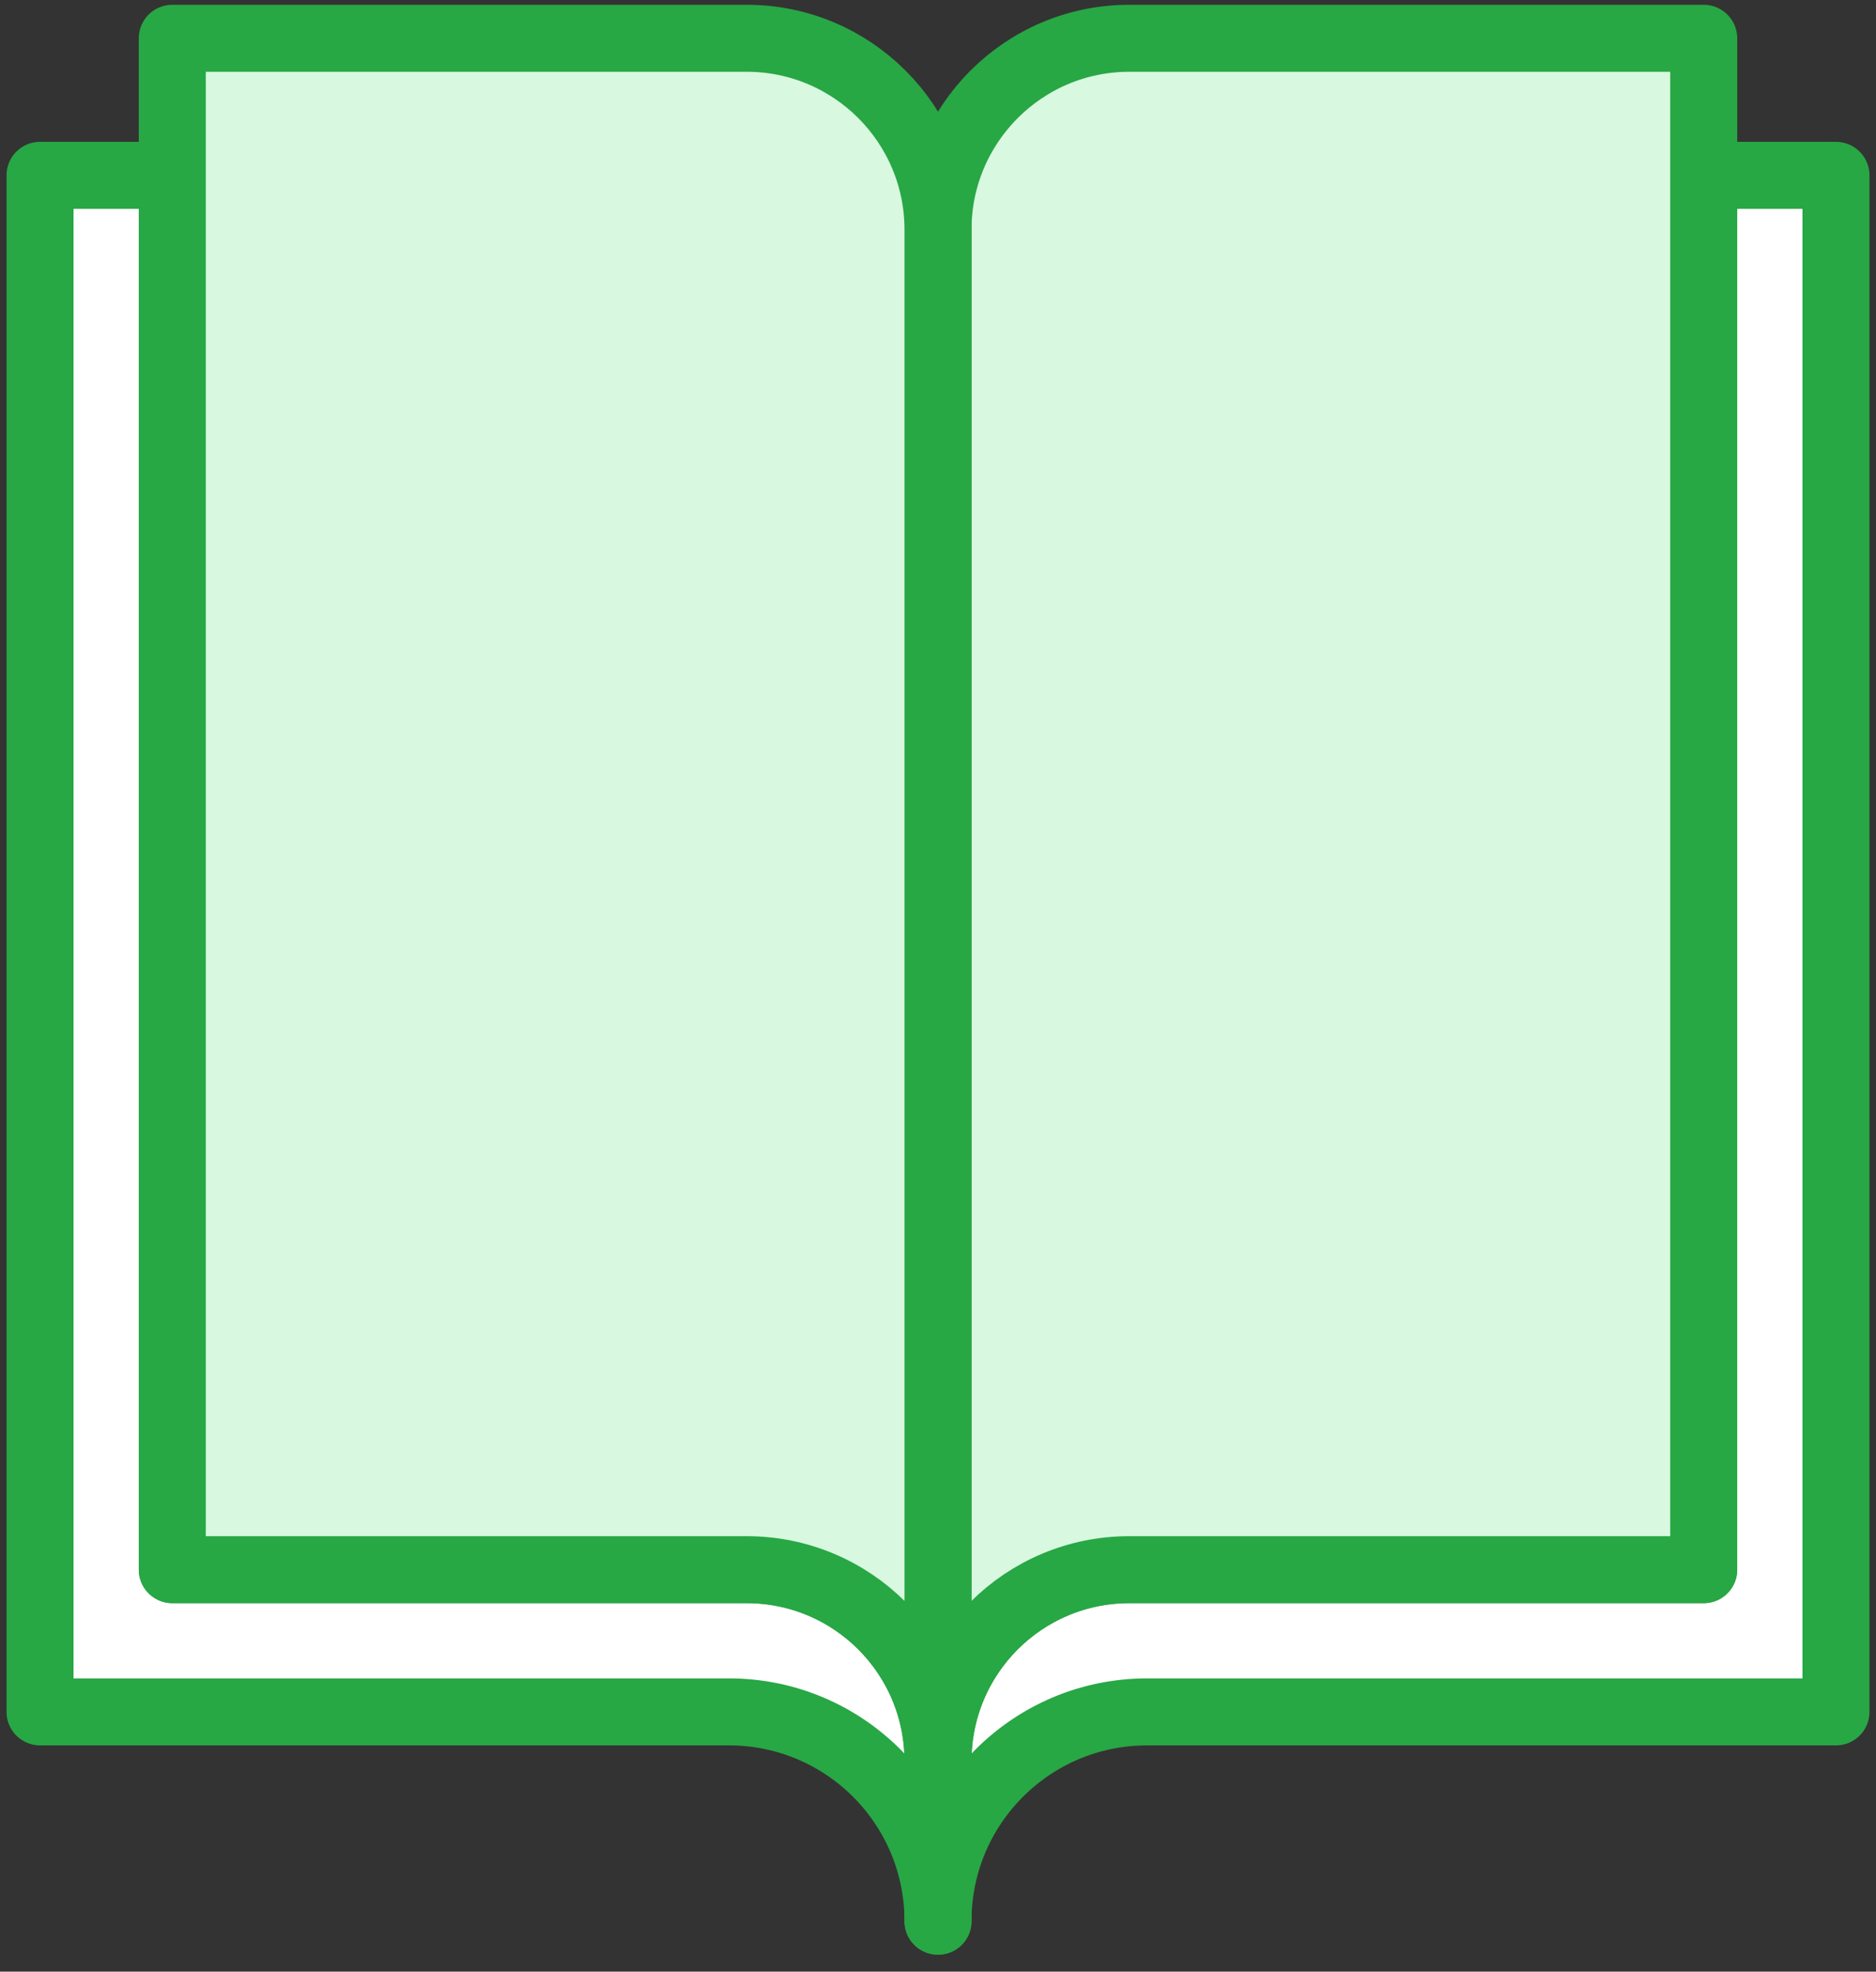 <?xml version="1.0" encoding="UTF-8"?>
<svg width="98px" height="103px" viewBox="0 0 98 103" version="1.1" xmlns="http://www.w3.org/2000/svg" xmlns:xlink="http://www.w3.org/1999/xlink">
    <rect x="0" y="0" width="98" height="103" fill="#333333" stroke="none"/>
    <!-- Generator: Sketch 46.2 (44496) - http://www.bohemiancoding.com/sketch -->
    <title>science-32</title>
    <desc>Created with Sketch.</desc>
    <defs></defs>
    <g id="ALL" stroke="none" stroke-width="1" fill="none" fill-rule="evenodd" stroke-linecap="round" stroke-linejoin="round">
        <g id="Primary" transform="translate(-2435, -5379)" stroke="#28A745" stroke-width="3.5">
            <g id="Group-15" transform="translate(200, 200)">
                <g id="science-32" transform="translate(2237, 5181)">
                    <path d="M93.909,7.16 L93.909,87.429 L57.926,87.429 C51.892,87.429 47,92.313 47,98.364 L47,91.503 L47,90.006 C47,84.469 51.476,80 56.998,80 L87,80 L87,7.16 L93.909,7.16 Z" id="Layer-1" fill="#FFFFFF"></path>
                    <path d="M47,9.997 C47,4.486 51.473,0 56.991,0 L87,0 L87,80 L56.998,80 C51.476,80 47,84.469 47,90.006 L47,91.503 L47,9.997 Z" id="Layer-2" fill="#D8F8DF"></path>
                    <path d="M0.091,7.16 L0.091,87.429 L36.074,87.429 C42.108,87.429 47,92.313 47,98.364 L47,91.503 L47,90.006 C47,84.469 42.524,80 37.002,80 L7,80 L7,7.16 L0.091,7.16 L0.091,7.16 Z" id="Layer-3" fill="#FFFFFF"></path>
                    <path d="M47,9.997 C47,4.486 42.527,0 37.009,0 L7,0 L7,80 L37.002,80 C42.524,80 47,84.469 47,90.006 L47,91.503 L47,9.997 L47,9.997 Z" id="Layer-4" fill="#D8F8DF"></path>
                </g>
            </g>
        </g>
    </g>
</svg>